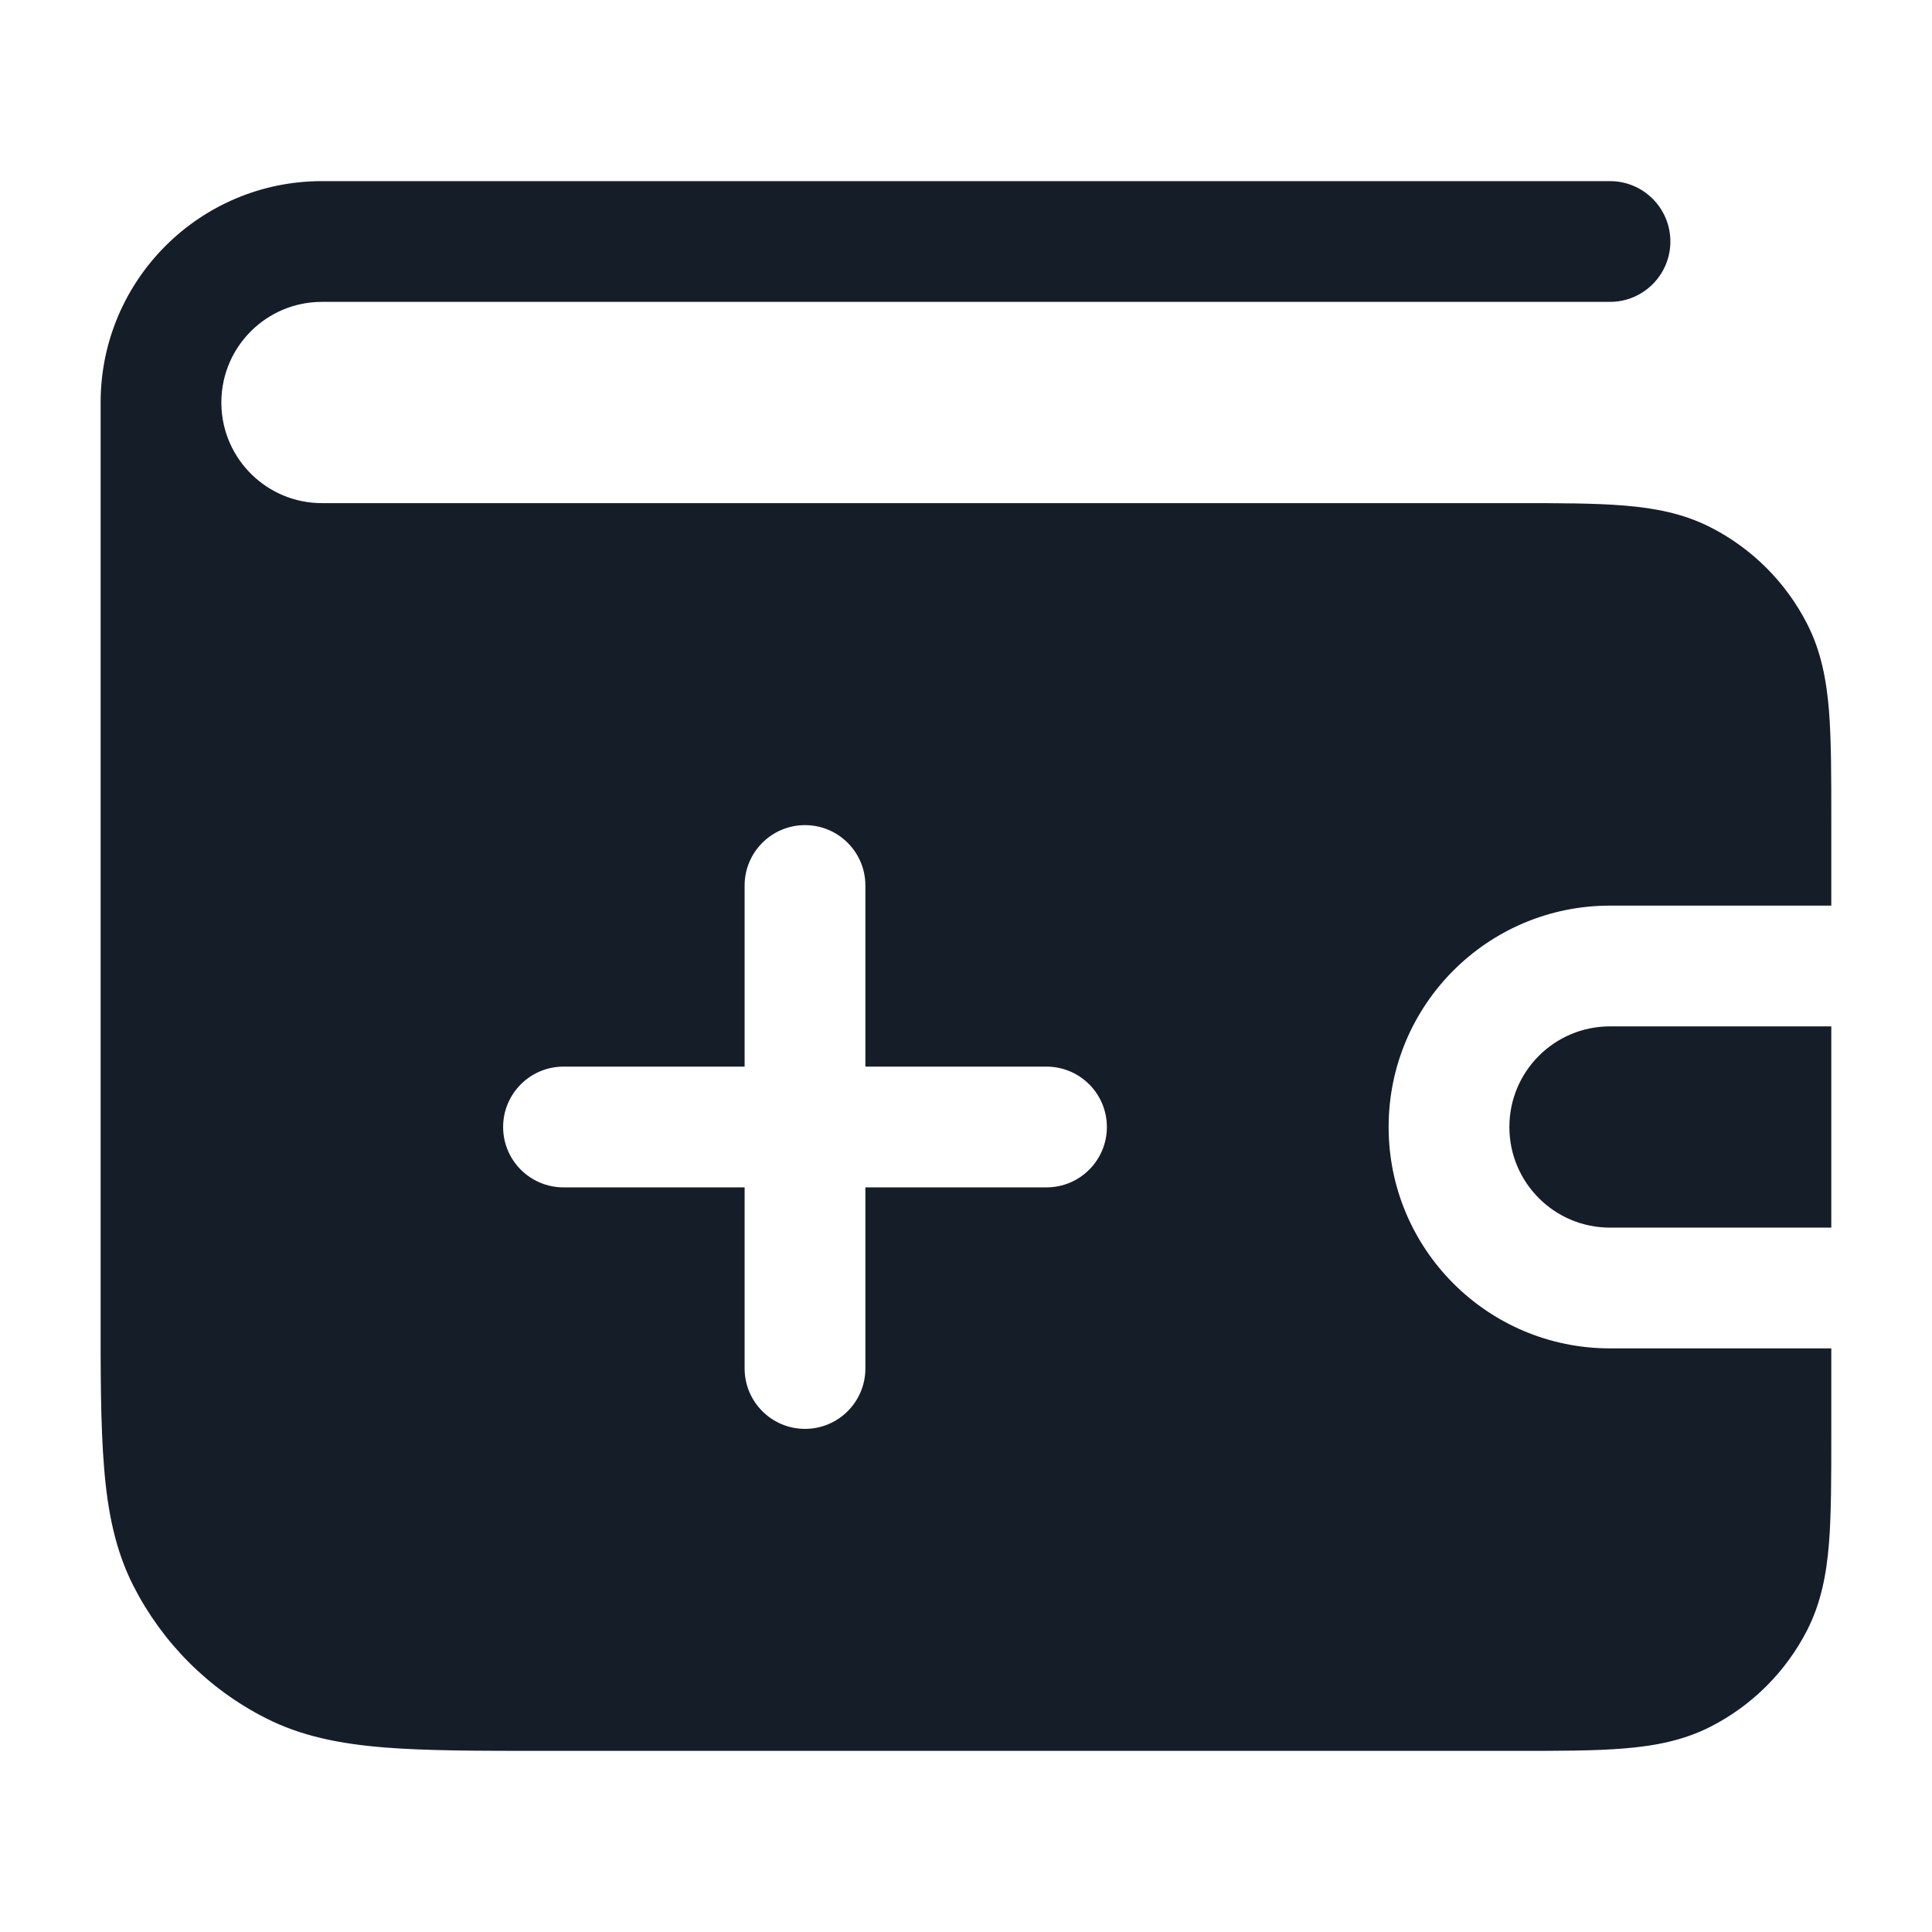 <svg xmlns="http://www.w3.org/2000/svg" viewBox="0 0 24 24">
  <defs/>
  <path fill="#151E28" d="M1.25,5 C1.25,3.481 2.481,2.25 3.999,2.25 L20,2.25 C20.414,2.25 20.75,2.586 20.75,3 C20.75,3.414 20.414,3.75 20,3.75 L3.999,3.75 C3.315,3.75 2.759,4.3 2.75,4.982 L2.75,5 L2.75,5.03 C2.766,5.706 3.319,6.25 3.999,6.25 L12,6.25 L12.014,6.25 L18.83,6.25 C19.364,6.25 19.81,6.25 20.174,6.28 C20.554,6.311 20.911,6.378 21.248,6.55 C21.765,6.813 22.186,7.234 22.45,7.752 C22.622,8.089 22.689,8.446 22.72,8.825 C22.749,9.19 22.749,9.635 22.749,10.17 L22.749,11.25 L20,11.25 C18.481,11.25 17.25,12.481 17.25,14 C17.25,15.519 18.481,16.75 20,16.75 L22.749,16.75 L22.749,17.83 C22.749,18.365 22.749,18.81 22.72,19.175 C22.689,19.555 22.622,19.911 22.45,20.249 C22.186,20.766 21.765,21.187 21.248,21.45 C20.911,21.622 20.554,21.689 20.174,21.72 C19.81,21.75 19.364,21.75 18.83,21.75 L6.767,21.75 C5.955,21.75 5.299,21.75 4.768,21.707 C4.221,21.662 3.741,21.568 3.297,21.341 C2.591,20.982 2.018,20.408 1.658,19.702 C1.432,19.258 1.337,18.778 1.293,18.231 C1.249,17.701 1.249,17.045 1.25,16.232 L1.25,16.232 L1.25,16.2 L1.25,5.044 C1.25,5.029 1.25,5.015 1.25,5 Z M10,10.25 C9.586,10.25 9.25,10.586 9.25,11 L9.25,13.25 L7,13.25 C6.586,13.25 6.25,13.586 6.25,14 C6.25,14.414 6.586,14.75 7,14.75 L9.25,14.75 L9.25,17 C9.25,17.414 9.586,17.75 10,17.75 C10.414,17.75 10.75,17.414 10.75,17 L10.75,14.75 L13,14.75 C13.414,14.75 13.75,14.414 13.75,14 C13.75,13.586 13.414,13.25 13,13.25 L10.75,13.25 L10.75,11 C10.75,10.586 10.414,10.25 10,10.25 Z M22.749,15.25 L20,15.25 C19.309,15.25 18.75,14.69 18.75,14 C18.75,13.31 19.309,12.75 20,12.75 L22.749,12.75 Z"/>
</svg>


